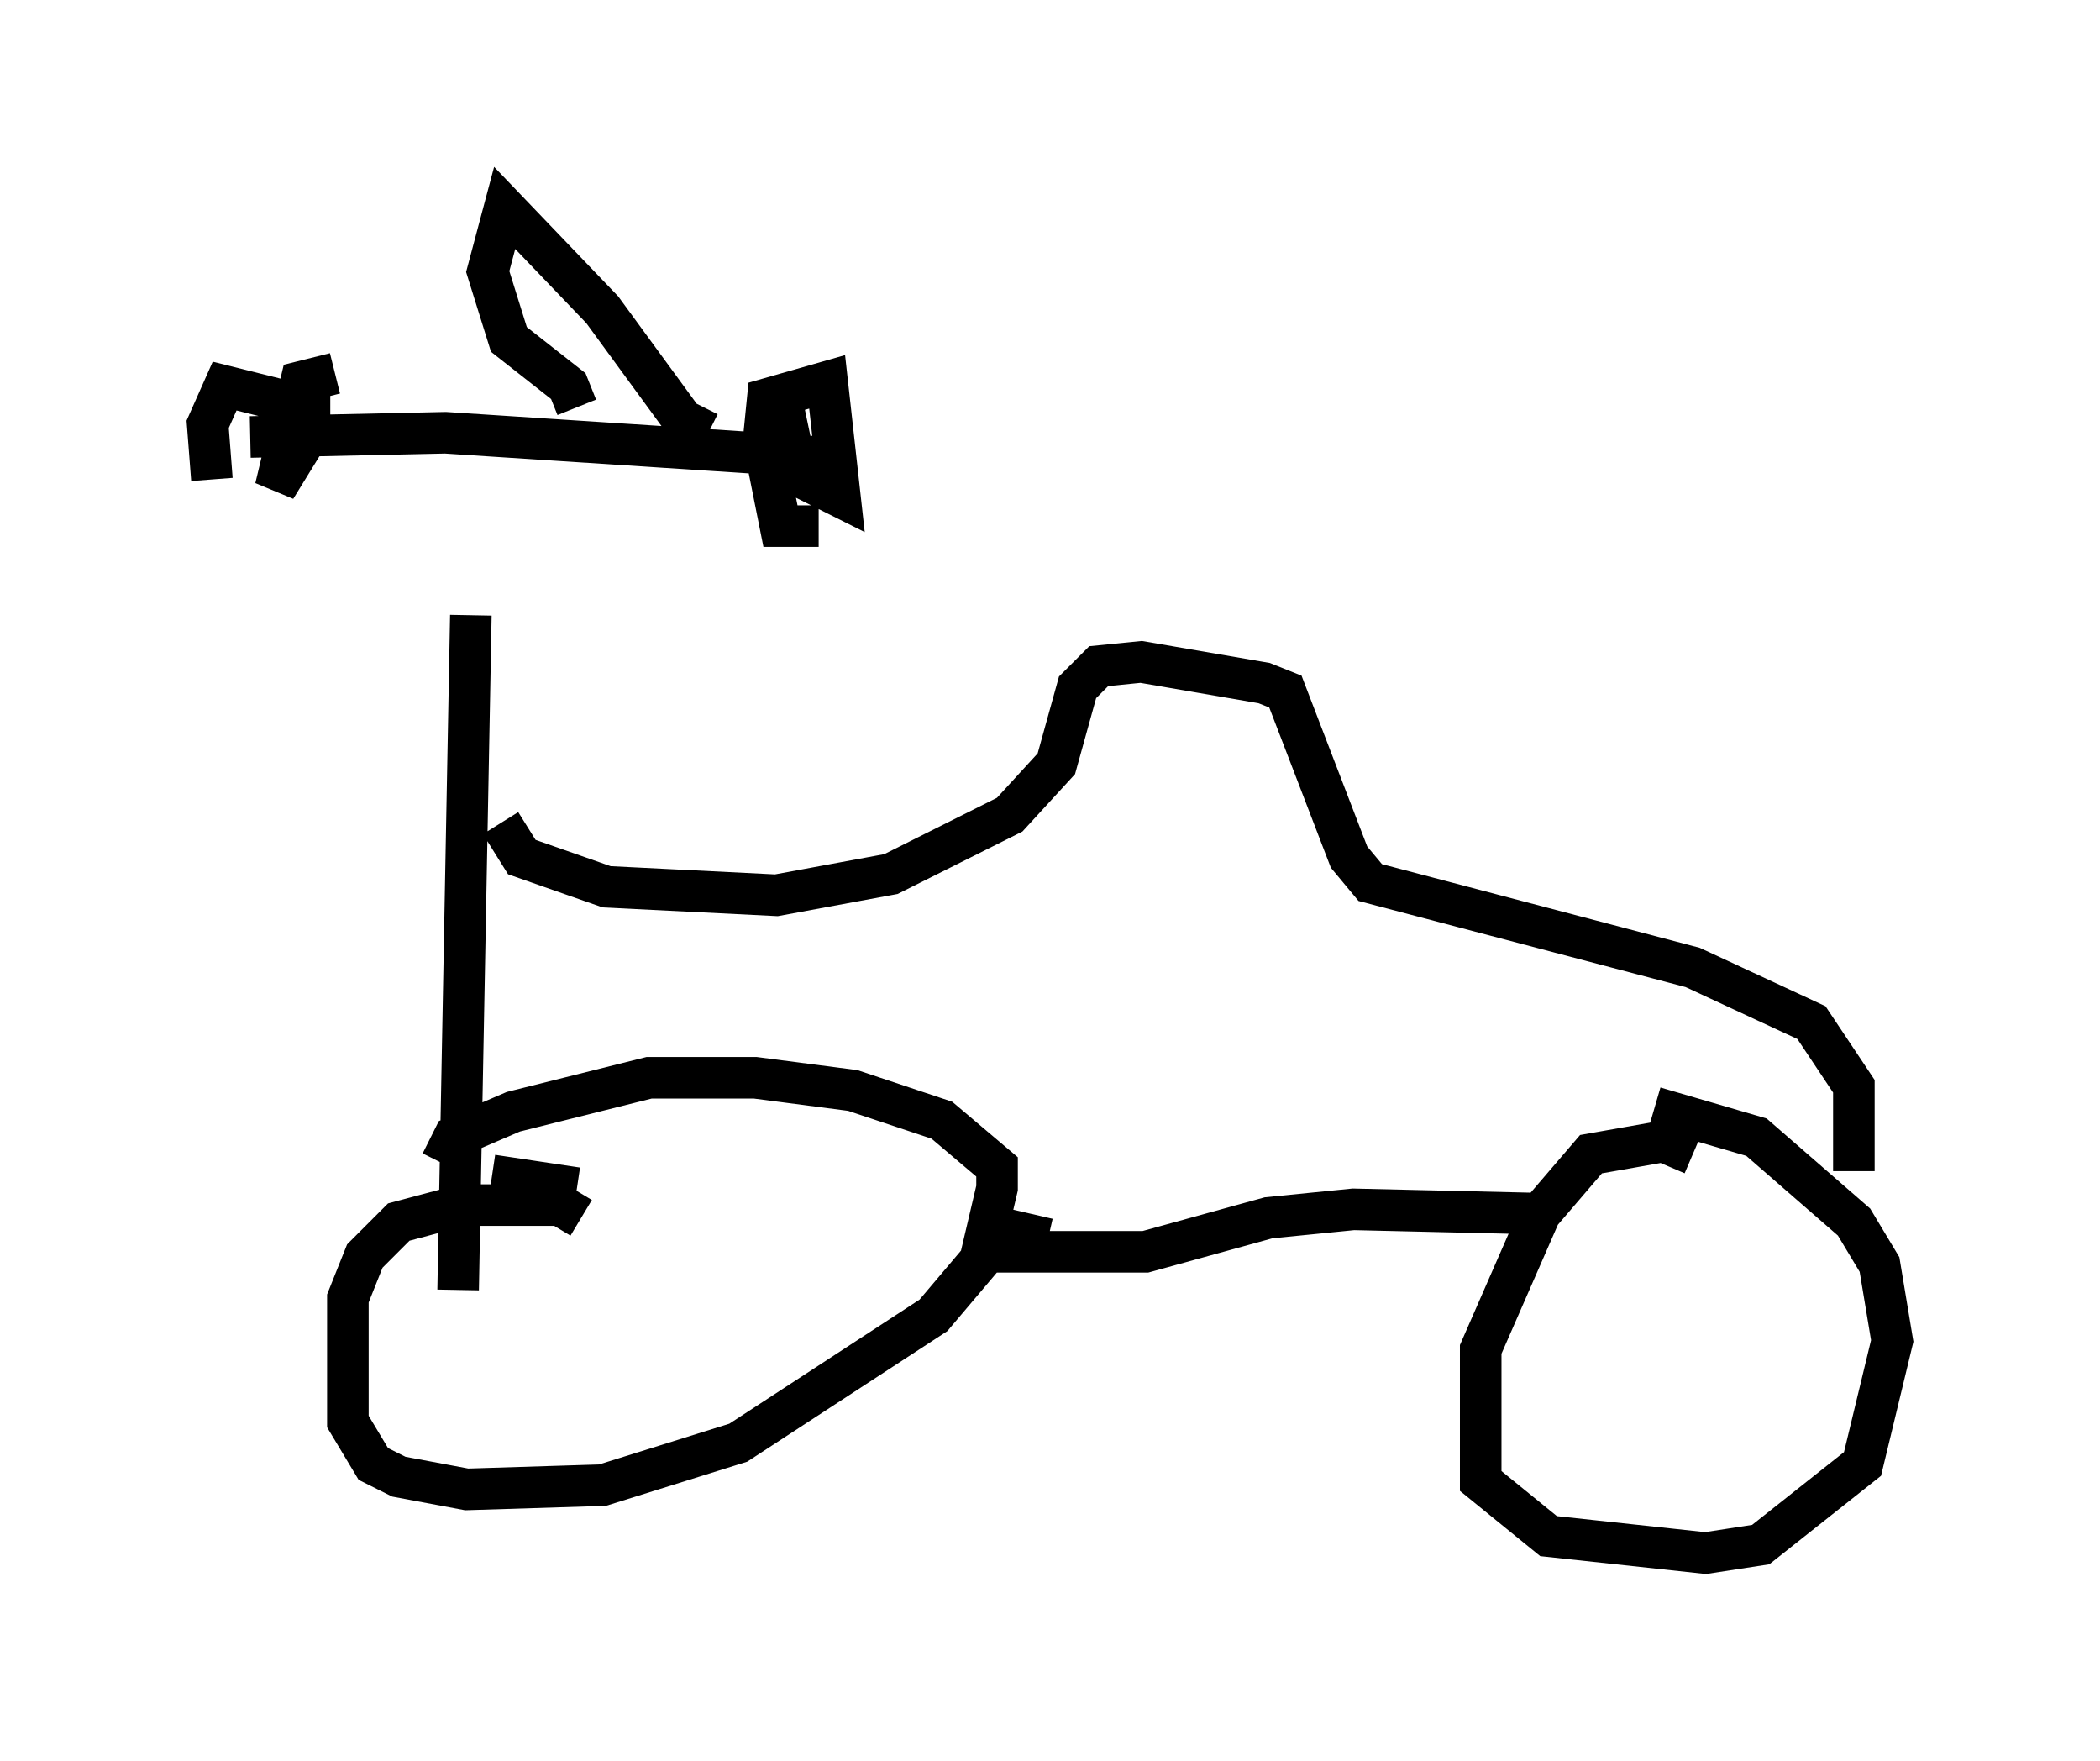 <?xml version="1.0" encoding="utf-8" ?>
<svg baseProfile="full" height="42.361" version="1.1" width="50.528" xmlns="http://www.w3.org/2000/svg" xmlns:ev="http://www.w3.org/2001/xml-events" xmlns:xlink="http://www.w3.org/1999/xlink"><defs /><rect fill="white" height="42.361" width="50.528" x="0" y="0" /><path d="M10.921, 10.717 m0.408, 4.083 l-0.306, 16.231 m-5.002, -20.519 l4.696, -0.102 9.392, 0.613 m-8.269, 17.252 l2.042, 0.306 m0.102, 0.715 l-0.51, -0.306 -2.348, 0.0 l-1.531, 0.408 -0.817, 0.817 l-0.408, 1.021 0.0, 2.96 l0.613, 1.021 0.613, 0.306 l1.633, 0.306 3.267, -0.102 l3.267, -1.021 4.696, -3.063 l1.123, -1.327 0.408, -1.735 l0.0, -0.51 -1.327, -1.123 l-2.144, -0.715 -2.348, -0.306 l-2.552, 0.0 -3.267, 0.817 l-1.429, 0.613 -0.306, 0.613 m13.271, 1.531 l1.327, 0.306 m-1.838, 0.306 l4.185, 0.0 2.96, -0.817 l2.042, -0.204 4.39, 0.102 m3.777, -1.429 l-0.715, -0.306 -1.735, 0.306 l-1.225, 1.429 -1.429, 3.267 l0.0, 3.165 1.633, 1.327 l3.777, 0.408 1.327, -0.204 l2.45, -1.94 0.715, -2.96 l-0.306, -1.838 -0.613, -1.021 l-2.348, -2.042 -2.45, -0.715 m-27.767, -6.84 l0.51, 0.817 2.042, 0.715 l4.083, 0.204 2.756, -0.51 l2.858, -1.429 1.123, -1.225 l0.51, -1.838 0.51, -0.51 l1.021, -0.102 2.96, 0.51 l0.51, 0.204 1.531, 3.981 l0.51, 0.613 7.758, 2.042 l2.858, 1.327 1.021, 1.531 l0.0, 2.042 m-25.827, -18.681 l0.408, 1.94 1.021, 0.51 l-0.306, -2.756 -1.429, 0.408 l-0.102, 1.021 0.408, 2.042 l0.919, 0.0 m-11.638, -3.675 l-0.817, 0.204 -0.613, 2.552 l0.817, -1.327 0.0, -0.613 l-2.042, -0.51 -0.408, 0.919 l0.102, 1.327 m8.779, -1.735 l-0.204, -0.51 -1.429, -1.123 l-0.51, -1.633 0.408, -1.531 l2.348, 2.45 1.94, 2.654 l0.613, 0.306 " fill="none" stroke="black" stroke-width="1" /></svg>
